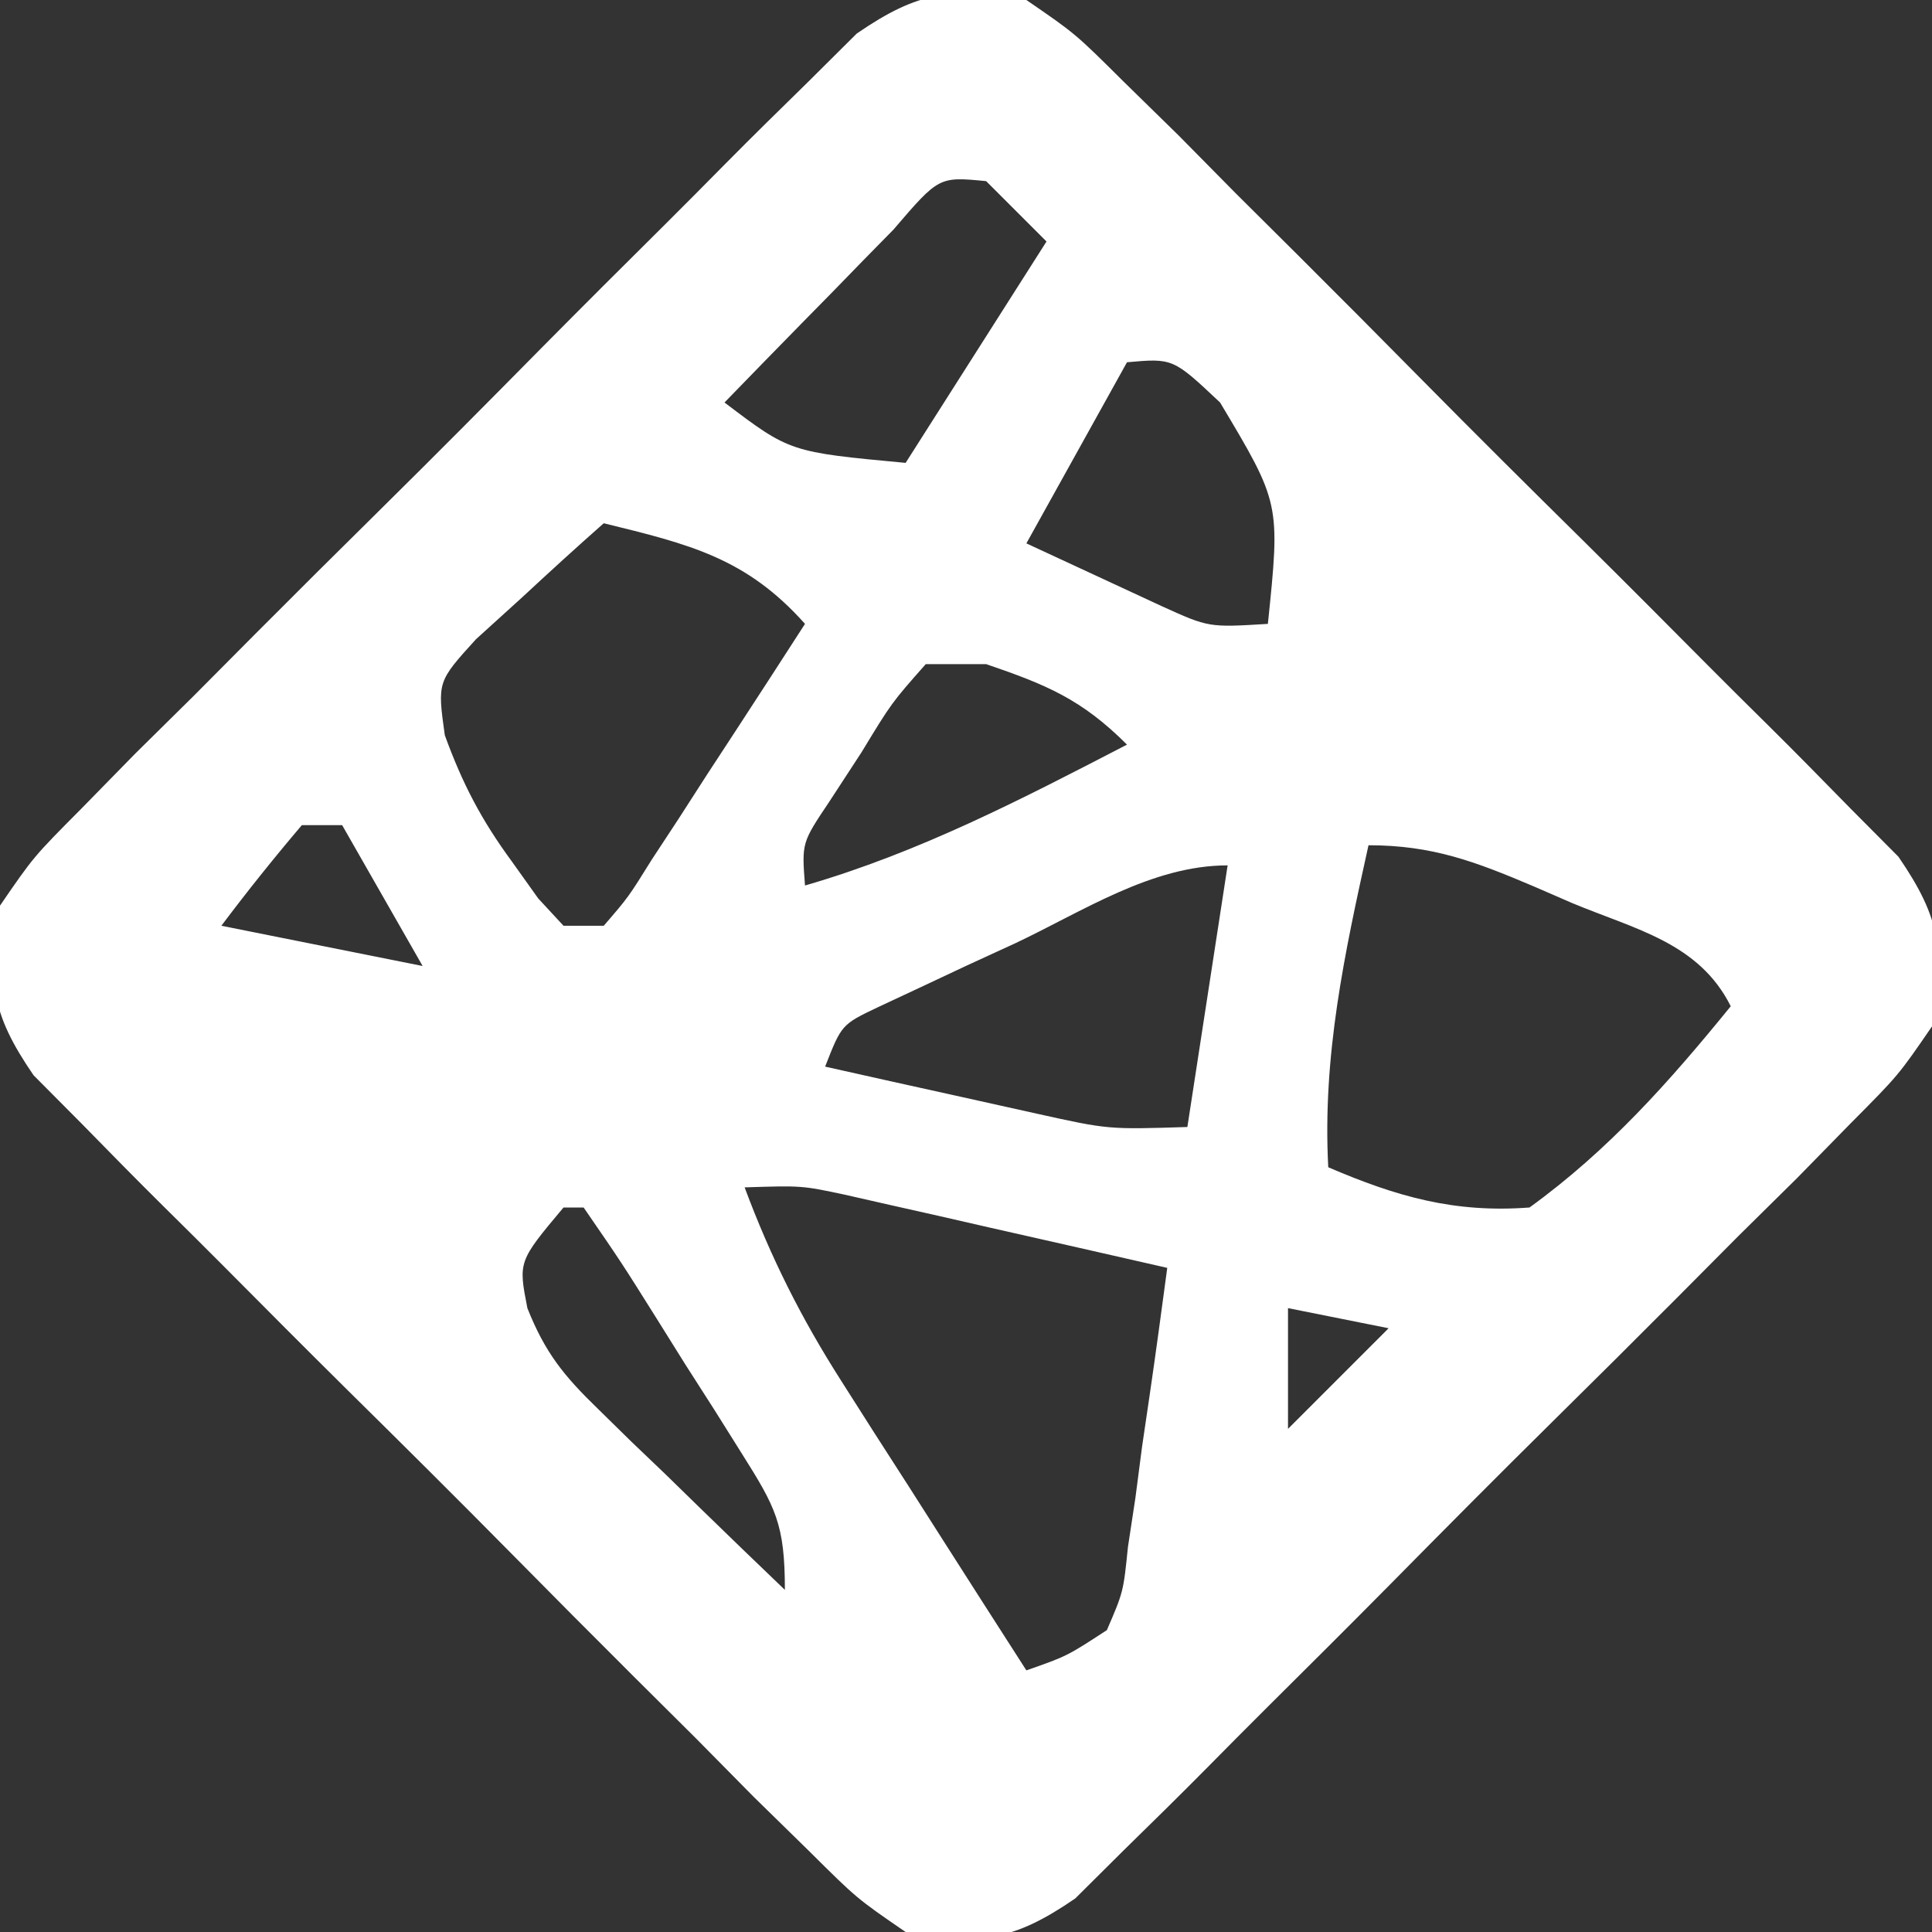 <?xml version="1.0" encoding="UTF-8"?>
<svg version="1.1" xmlns="http://www.w3.org/2000/svg" width="96" height="96">
<rect width="100%" height="100%" fill="#333333" stroke="none"/>
<path d="M0 0 C2.43 1.668 2.43 1.668 4.812 4.036 C6.163 5.358 6.163 5.358 7.541 6.707 C8.504 7.682 9.467 8.657 10.43 9.633 C11.429 10.628 12.429 11.623 13.431 12.616 C15.523 14.7 17.605 16.794 19.679 18.896 C22.335 21.587 25.018 24.25 27.709 26.905 C29.779 28.954 31.834 31.016 33.885 33.083 C34.869 34.07 35.857 35.053 36.85 36.032 C38.236 37.403 39.601 38.795 40.964 40.188 C41.746 40.974 42.527 41.76 43.332 42.57 C45.475 45.692 45.625 47.283 45 51 C43.332 53.43 43.332 53.43 40.964 55.812 C40.083 56.712 39.201 57.613 38.293 58.541 C37.318 59.504 36.343 60.467 35.367 61.43 C34.372 62.429 33.377 63.429 32.384 64.431 C30.3 66.523 28.206 68.605 26.104 70.679 C23.413 73.335 20.75 76.018 18.095 78.709 C16.046 80.779 13.984 82.834 11.917 84.885 C10.93 85.869 9.947 86.857 8.968 87.85 C7.597 89.236 6.205 90.601 4.812 91.964 C4.026 92.746 3.24 93.527 2.43 94.332 C-0.692 96.475 -2.283 96.625 -6 96 C-8.43 94.332 -8.43 94.332 -10.812 91.964 C-11.712 91.083 -12.613 90.201 -13.541 89.293 C-14.504 88.318 -15.467 87.343 -16.43 86.367 C-17.429 85.372 -18.429 84.377 -19.431 83.384 C-21.523 81.3 -23.605 79.206 -25.679 77.104 C-28.335 74.413 -31.018 71.75 -33.709 69.095 C-35.779 67.046 -37.834 64.984 -39.885 62.917 C-40.869 61.93 -41.857 60.947 -42.85 59.968 C-44.236 58.597 -45.601 57.205 -46.964 55.812 C-48.136 54.633 -48.136 54.633 -49.332 53.43 C-51.475 50.308 -51.625 48.717 -51 45 C-49.332 42.57 -49.332 42.57 -46.964 40.188 C-45.642 38.837 -45.642 38.837 -44.293 37.459 C-43.318 36.496 -42.343 35.533 -41.367 34.57 C-40.372 33.571 -39.377 32.571 -38.384 31.569 C-36.3 29.477 -34.206 27.395 -32.104 25.321 C-29.413 22.665 -26.75 19.982 -24.095 17.291 C-22.046 15.221 -19.984 13.166 -17.917 11.115 C-16.93 10.131 -15.947 9.143 -14.968 8.15 C-13.597 6.764 -12.205 5.399 -10.812 4.036 C-9.633 2.864 -9.633 2.864 -8.43 1.668 C-5.308 -0.475 -3.717 -0.625 0 0 Z M-6.602 11.406 C-7.614 12.432 -8.622 13.464 -9.625 14.5 C-10.141 15.025 -10.656 15.549 -11.188 16.09 C-12.463 17.389 -13.732 18.694 -15 20 C-11.749 22.464 -11.749 22.464 -6 23 C-3.69 19.37 -1.38 15.74 1 12 C0.01 11.01 -0.98 10.02 -2 9 C-4.346 8.774 -4.346 8.774 -6.602 11.406 Z M5 18 C2.525 22.455 2.525 22.455 0 27 C2.135 27.99 2.135 27.99 4.312 29 C5.113 29.371 5.914 29.742 6.738 30.125 C9.062 31.18 9.062 31.18 12 31 C12.619 25.009 12.619 25.009 9.625 20 C7.285 17.798 7.285 17.798 5 18 Z M-21 26 C-22.372 27.21 -23.722 28.444 -25.062 29.688 C-25.817 30.372 -26.571 31.056 -27.348 31.762 C-29.269 33.876 -29.269 33.876 -28.898 36.531 C-28.019 38.947 -27.079 40.746 -25.562 42.812 C-25.131 43.417 -24.699 44.022 -24.254 44.645 C-23.633 45.315 -23.633 45.315 -23 46 C-22.34 46 -21.68 46 -21 46 C-19.776 44.582 -19.776 44.582 -18.617 42.719 C-18.172 42.042 -17.728 41.365 -17.27 40.668 C-16.809 39.953 -16.349 39.237 -15.875 38.5 C-15.407 37.785 -14.939 37.069 -14.457 36.332 C-13.298 34.559 -12.148 32.78 -11 31 C-13.923 27.717 -16.755 27.041 -21 26 Z M-5 33 C-6.699 34.923 -6.699 34.923 -8.188 37.375 C-8.717 38.187 -9.247 38.999 -9.793 39.836 C-11.162 41.878 -11.162 41.878 -11 44 C-5.315 42.354 -0.233 39.71 5 37 C2.745 34.745 0.995 34.023 -2 33 C-2.99 33 -3.98 33 -5 33 Z M-36 41 C-37.382 42.626 -38.719 44.293 -40 46 C-35.05 46.99 -35.05 46.99 -30 48 C-31.98 44.535 -31.98 44.535 -34 41 C-34.66 41 -35.32 41 -36 41 Z M17 42 C15.809 47.38 14.708 52.453 15 58 C18.41 59.465 21.274 60.282 25 60 C28.927 57.156 31.95 53.751 35 50 C33.421 46.841 30.244 46.176 27.125 44.875 C26.487 44.598 25.849 44.321 25.191 44.035 C22.297 42.808 20.175 42 17 42 Z M-0.562 46.875 C-1.356 47.24 -2.149 47.605 -2.967 47.98 C-3.722 48.335 -4.476 48.689 -5.254 49.055 C-5.948 49.379 -6.642 49.704 -7.358 50.039 C-9.18 50.905 -9.18 50.905 -10 53 C-7.751 53.505 -5.501 54.004 -3.25 54.5 C-1.997 54.778 -0.744 55.057 0.547 55.344 C4.069 56.124 4.069 56.124 8 56 C8.66 51.71 9.32 47.42 10 43 C6.228 43 2.8 45.289 -0.562 46.875 Z M-14 59 C-12.702 62.482 -11.18 65.516 -9.18 68.645 C-8.645 69.486 -8.11 70.327 -7.559 71.193 C-7.003 72.058 -6.447 72.922 -5.875 73.812 C-5.03 75.138 -5.03 75.138 -4.168 76.49 C-2.782 78.663 -1.393 80.832 0 83 C2.016 82.294 2.016 82.294 4 81 C4.82 79.1 4.82 79.1 5.047 76.867 C5.169 76.062 5.292 75.256 5.418 74.426 C5.582 73.163 5.582 73.163 5.75 71.875 C5.938 70.601 5.938 70.601 6.129 69.301 C6.435 67.203 6.72 65.102 7 63 C4.063 62.329 1.126 61.663 -1.812 61 C-3.063 60.714 -3.063 60.714 -4.338 60.422 C-5.542 60.151 -5.542 60.151 -6.77 59.875 C-7.508 59.707 -8.246 59.54 -9.007 59.367 C-11.154 58.909 -11.154 58.909 -14 59 Z M-23 60 C-25.247 62.681 -25.247 62.681 -24.795 64.999 C-23.914 67.217 -22.985 68.362 -21.277 70.016 C-20.739 70.544 -20.201 71.073 -19.646 71.617 C-18.801 72.425 -18.801 72.425 -17.938 73.25 C-17.086 74.081 -17.086 74.081 -16.217 74.93 C-14.818 76.293 -13.41 77.648 -12 79 C-12 75.723 -12.458 74.896 -14.152 72.207 C-14.822 71.139 -14.822 71.139 -15.506 70.049 C-15.978 69.311 -16.451 68.573 -16.938 67.812 C-17.406 67.063 -17.875 66.313 -18.357 65.541 C-20.12 62.731 -20.12 62.731 -22 60 C-22.33 60 -22.66 60 -23 60 Z M13 65 C13 66.98 13 68.96 13 71 C14.65 69.35 16.3 67.7 18 66 C16.35 65.67 14.7 65.34 13 65 Z " fill="#FFFFFF" transform="translate(51,0)"/>
</svg>
